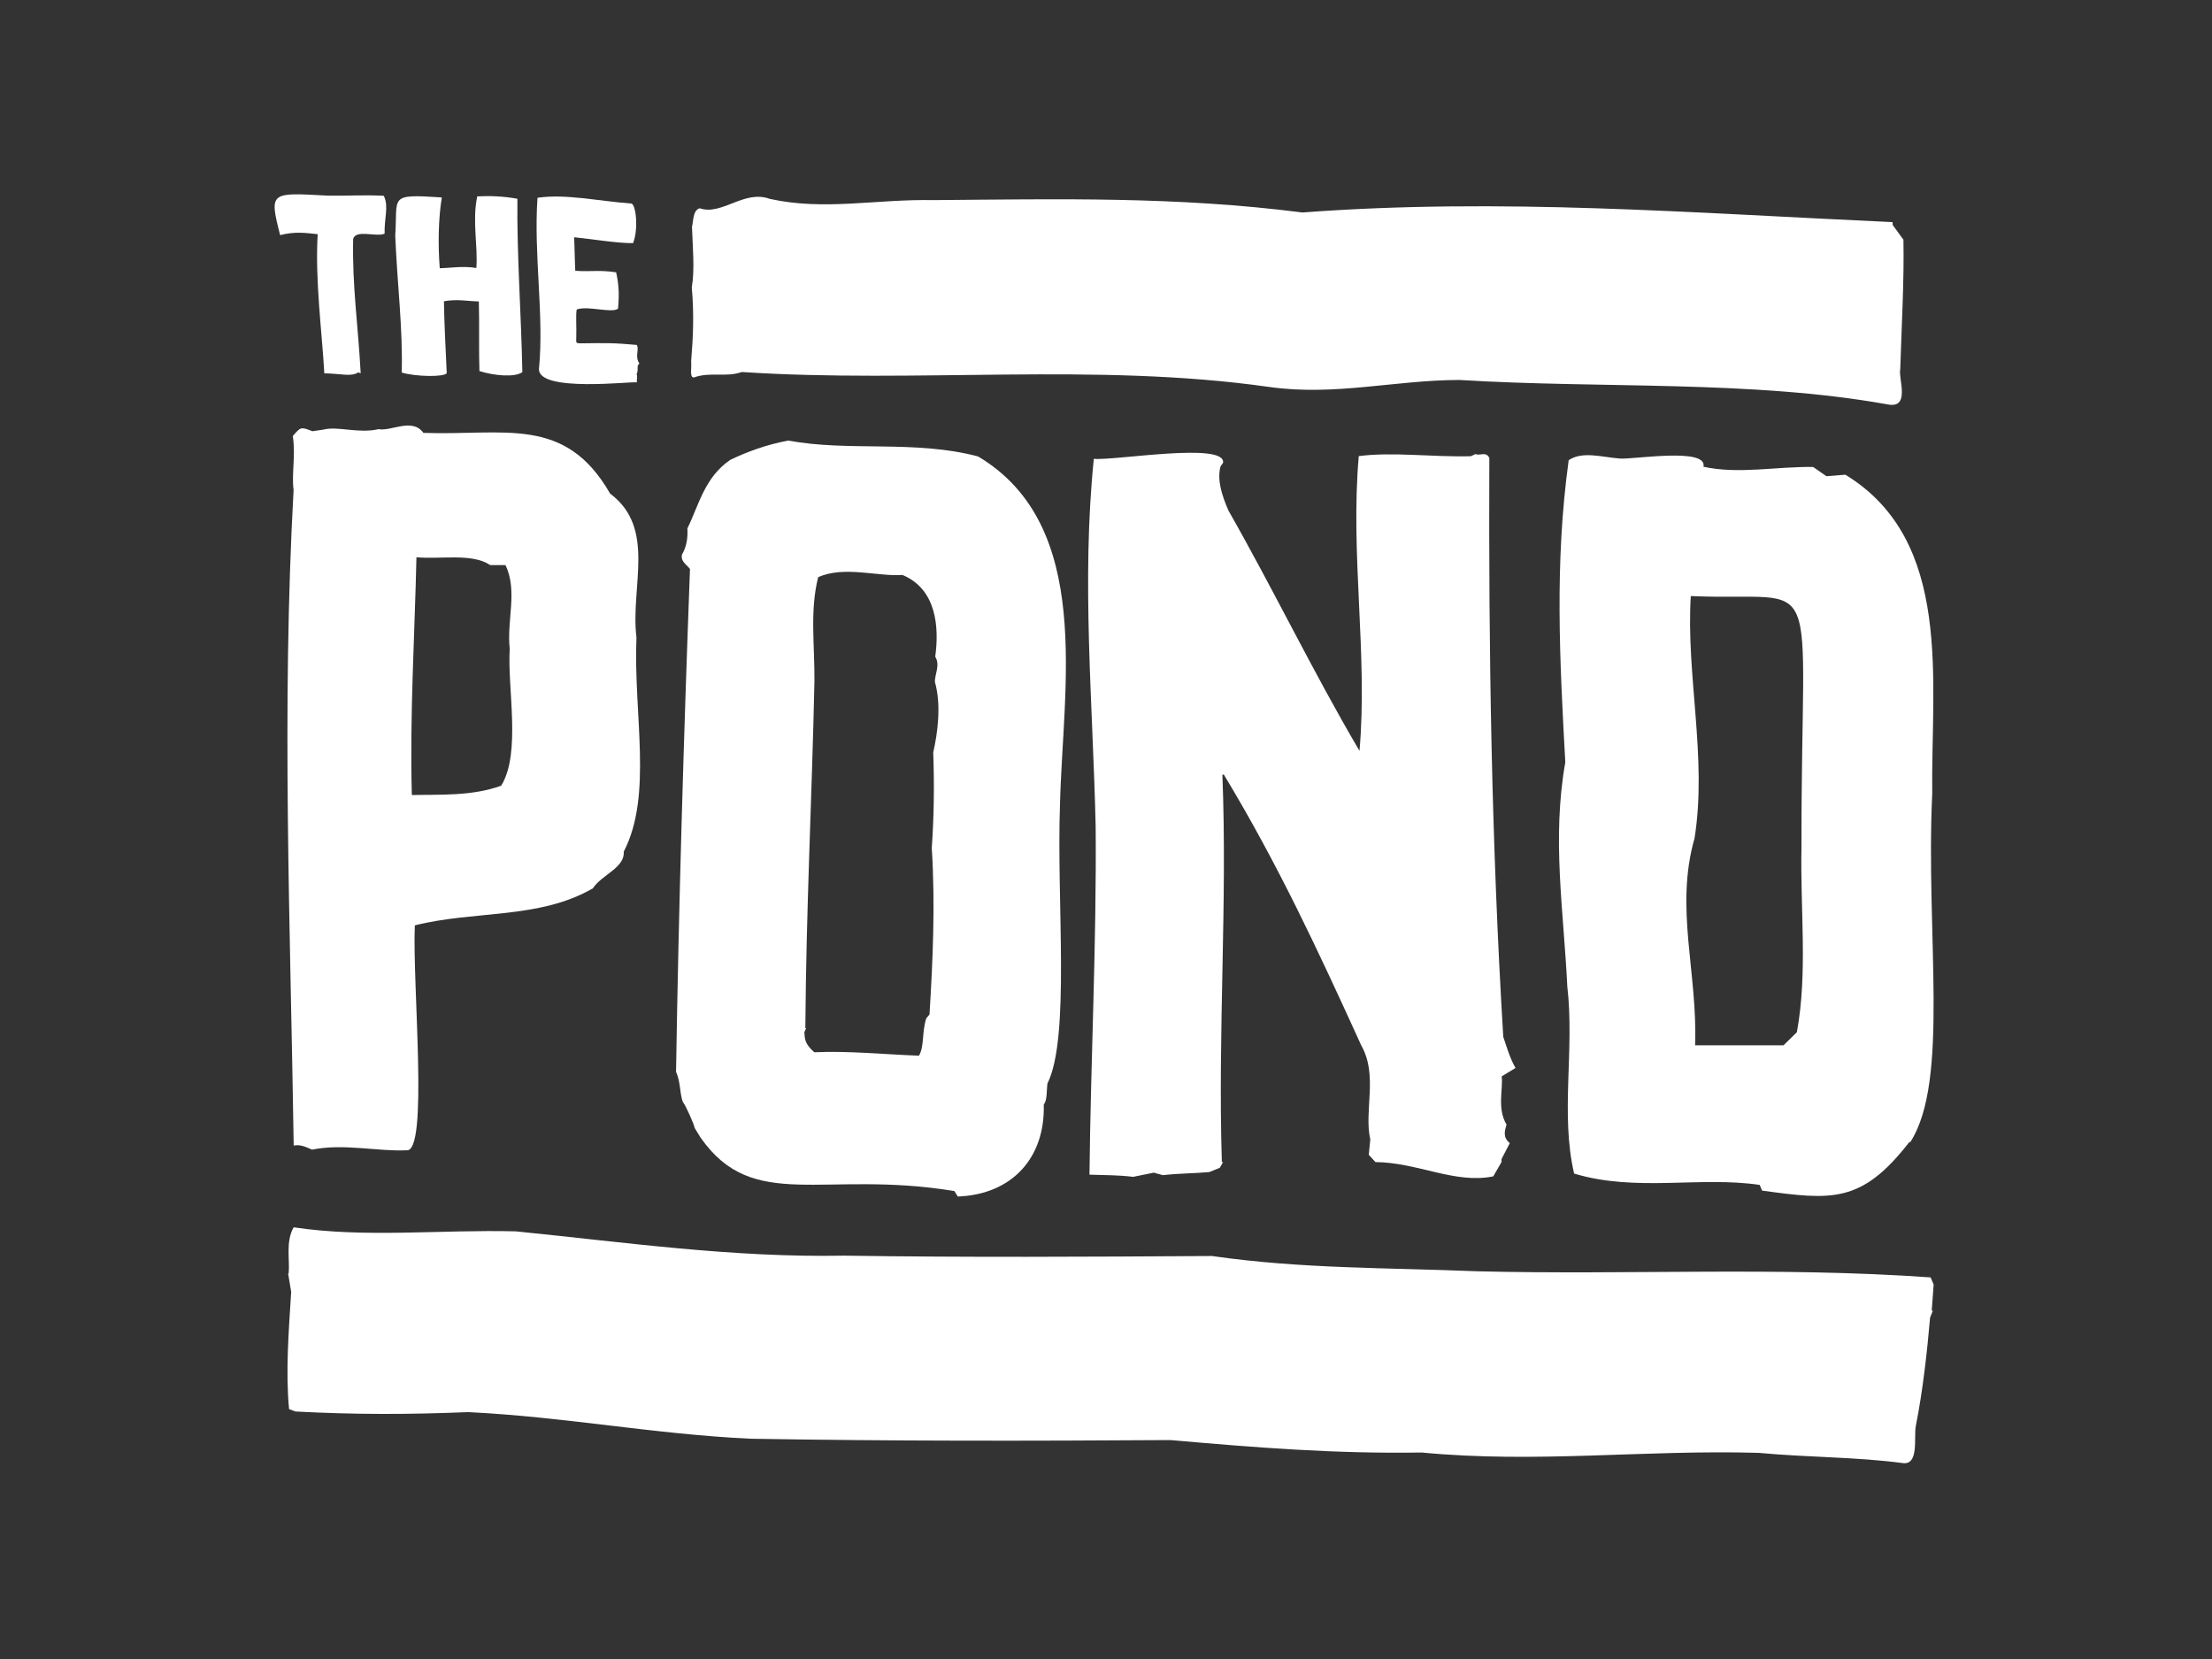 <?xml version="1.0" encoding="utf-8"?>
<!-- Generator: Adobe Illustrator 24.0.1, SVG Export Plug-In . SVG Version: 6.00 Build 0)  -->
<svg version="1.1" id="Layer_1" xmlns="http://www.w3.org/2000/svg" xmlns:xlink="http://www.w3.org/1999/xlink" x="0px" y="0px"
	 viewBox="0 0 576 432" style="enable-background:new 0 0 576 432;" xml:space="preserve">
<rect x="0" y="0" width="576" height="432" fill="#333333" stroke="none"/>
<style type="text/css">
	.st0{fill:#FFFFFF;}
</style>
<g>
	<path class="st0" d="M284.83,119.47c4.96,0.58,34.35-4.48,33.66,1.02c-0.2,0.28-0.43,0.63-0.68,0.99
		c-0.9,3.45,0.29,7.34,2.07,11.46c11.58,20.3,21.93,41.84,34.13,62.59c2.19-25.11-2.44-51.09-0.19-76.76
		c8.98-1.15,19.01,0.29,29.2,0.03c0.38-0.18,0.76-0.37,1.19-0.57c1.09,0.56,2.75-0.79,3.61,1.02
		c-0.21,49.93,0.56,100.22,3.63,150.75c0.94,2.78,1.74,5.57,3.19,8.1c-1.23,0.75-2.36,1.43-3.59,2.18
		c0.36,3.56-1.24,8.38,1.26,12.59c-0.52,1.64-1,3.32,0.84,4.79c-0.68,1.32-1.36,2.62-2.15,4.15c0,0.1,0,0.47,0,0.77
		c-0.77,1.34-1.51,2.61-2.16,3.75c-10.07,2.01-19.58-3.61-30.68-3.73c-0.51-0.56-1.08-1.18-1.73-1.9c0.13-1.3,0.25-2.62,0.39-4
		c-1.69-7.5,2.07-16.64-2.33-24.44c-11.15-24.48-21.69-47.22-35.83-70.6c-0.12,0.04-0.24,0.07-0.35,0.11
		c1.33,33.38-1.21,66.81-0.14,100.81c0.1,0.02,0.21,0.03,0.31,0.05c-0.29,0.5-0.58,1.01-0.85,1.47c-0.88,0.36-1.71,0.69-2.73,1.1
		c-3.64,0.36-7.44,0.29-12.09,0.81c-0.7-0.19-1.41-0.39-2.36-0.65c-1.75,0.35-3.73,0.75-5.39,1.09c-3.91-0.49-6.88-0.41-11.36-0.57
		c0.31-29.61,1.87-60.09,1.61-90.68C284.58,183.15,281.57,151.33,284.83,119.47z"/>
	<path class="st0" d="M272.76,282.13c-0.29,2.08-0.02,4.24-0.97,5.52c0.4,13.71-8.15,23.39-22.38,23.92
		c-0.34-0.55-0.59-0.94-0.89-1.42c-34.21-5.62-52.36,5.74-66.11-13.95c-0.46-0.75-0.92-1.51-1.53-2.49
		c-0.05-0.77-2.37-5.97-2.99-6.64c-0.9-1.83-0.59-5.25-1.85-7.95c0.69-43.12,1.99-86.96,3.63-130.94c-0.79-1.14-2.48-1.89-2.08-3.77
		c1.2-2.06,1.54-4.32,1.41-6.82c2.99-6.07,4.47-13.29,11.16-17.84c4.38-2.11,9.46-3.98,15.12-5.03c15.72,2.95,33-0.22,49.41,4.14
		c30.23,18,22.05,60.11,21.33,90.63C275.11,234.88,278.71,270.16,272.76,282.13z M235.01,149.72c-6.51,0.46-15.18-2.46-21.96,0.58
		c-2.2,8.7-0.9,17.51-0.97,27.07c-0.66,30.68-2.16,59.36-2.37,90.36c0.06,0,0.13,0,0.19,0c-0.16,0.39-0.33,0.78-0.45,1.07
		c0.14,1.76,0.09,3.02,2.6,5.21c8.63-0.41,17.95,0.53,27.24,0.89c1.45-2.48,0.71-5.92,1.9-9.72c0.15-0.18,0.49-0.59,0.85-1.02
		c0.85-13.8,1.53-28.69,0.59-43.33c0.57-8.12,0.69-16.27,0.38-24.9c1.16-5.04,2.14-12.45,0.43-18.38c-0.07-1.79,1.46-4.45,0.09-6.54
		C244.58,163.36,243.91,153.44,235.01,149.72z"/>
	<path class="st0" d="M497.18,297.39c-12.43,16.05-20.22,15.11-38.34,12.64c-0.23-0.54-0.43-1.02-0.62-1.48
		c-15.54-2.31-32.11,1.92-48.32-2.95c-3.62-15.46,0.14-32.26-1.78-48.76c-0.96-19.96-4.05-38.34-0.52-58.34
		c-1.46-26.71-2.81-51.79,0.88-78.66c3.54-2.43,8.59-0.8,13.38-0.43c3.45,0.26,22.83-2.98,21.72,2.13
		c9.19,2.01,18.89-0.09,28.57,0.06c0.97,0.68,2.15,1.5,3.44,2.4c1.54-0.12,3.23-0.25,4.94-0.39c28.24,17.26,22.25,53.82,22.62,83.04
		c-1.74,36.74,4.59,74.76-5.71,90.75C497.36,297.4,497.27,297.39,497.18,297.39z M440.28,155.21c-1.28,20.51,4.32,42.14,0.97,63.1
		c-5.18,18.14,0.83,34.89,0.15,53.88c5.77,0,17.03,0,23.03,0c1.18-1.15,2.5-2.45,3.47-3.4c2.85-15.49,0.86-31.81,1.2-48.13
		C468.98,145.31,475.76,156.8,440.28,155.21z"/>
	<path class="st0" d="M502.73,332.63c0.35,0.83,0.62,1.48,0.79,1.88c-0.18,2.43-0.34,4.58-0.5,6.73c0.09,0.02,0.19,0.05,0.28,0.07
		c-0.23,0.59-0.47,1.18-0.71,1.8c-0.75,8.66-1.86,18.86-3.7,28.13c-0.61,2.77,0.92,10.28-3.35,9.75
		c-12.14-1.62-24.53-1.46-37.6-2.67c-29.77-0.86-57.7,2.78-87.77-0.09c-22.29,0.36-42.87-1.26-65.37-3.24
		c-36.49,0.23-72.33,0.29-109.38-0.35c-25.3-1.19-48.15-5.69-73.48-6.93c-15.76,0.64-29.26,0.67-45.04-0.16
		c-0.21-0.08-0.8-0.3-1.63-0.62c-0.92-9.75-0.11-19.92,0.55-30.52c-0.27-1.61-0.53-3.22-0.8-4.83c0.05,0,0.1,0.01,0.14,0.01
		c0.36-3.33-0.85-8.22,1.3-12c18.75,2.81,38.11,0.56,57.85,1.05c28.44,2.84,56.38,6.88,85.56,6.33c32.21,0.48,63.27,0.29,95.71,0.09
		c23.34,3.37,45.7,3.02,69.09,3.98C424.48,332.03,462.61,329.81,502.73,332.63z"/>
	<path class="st0" d="M492.84,58.56c0.91,1.25,1.83,2.51,2.81,3.86c0.21,10.56-0.47,22.23-0.83,33.75
		c-0.57,2.28,2.83,10.47-3.41,9.11c-35.74-6.36-74.1-4.05-111.4-6.34c-16.99,0.04-32.42,4.26-49.69,1.8
		c-45.04-6.39-91.45-0.87-137.14-3.87c-4.26,1.47-8.19-0.13-12.53,1.43c-1.15-0.07-0.49-2.51-0.68-4.21
		c0.51-6.13,0.8-12.23,0.17-19.22c0.79-4.69,0.26-9.99,0.05-15.81c0.4-1.55,0.2-4.3,2.02-4.83c5.72,2,11.58-4.92,18.25-2.44
		c14.3,3.14,27.52,0.03,42.62,0.32c32.81-0.26,63.11-0.99,96.07,3.22c51.64-3.89,101.81,0.16,153.67,2.51
		C492.83,58.1,492.83,58.33,492.84,58.56z"/>
	<path class="st0" d="M76.45,127.58c-0.56-4.23,0.59-9.02-0.21-14.04c2.08-2.41,2.1-2.41,5.13-1.25c0.92-0.14,1.75-0.26,2.82-0.42
		c3.77-0.97,9.17,1.1,14.39-0.12c3.26,0.65,8.77-3.07,11.67,0.97c21.24,0.74,36.89-4.62,48.63,15.82
		c12.07,9.02,5.23,24.18,6.85,37.46c-0.81,20.1,4.31,41.07-3.31,55.77c0.33,4.21-5.75,6.01-8.03,9.54
		c-13.96,8.1-30.68,5.72-46.37,9.65c-0.68,15.48,3.68,59.53-2.22,58.57c-7.54,0.35-16.2-1.83-24.54-0.17
		c-1.6-0.69-3.13-1.43-4.78-1.05C75.63,241.72,73.29,184.71,76.45,127.58z M108.44,145.11c-0.44,20.03-1.76,41.09-1.2,61.92
		c7.2-0.18,15.57,0.35,23.26-2.43c5.26-8.46,1.58-25.5,2.23-35.6c-0.82-7.57,2.13-15.05-1.1-21.85c-1.24,0-2.61,0-3.98,0
		C122.95,143.98,114.85,145.68,108.44,145.11z"/>
	<g>
		<path class="st0" d="M114.51,69.84c2.83-0.05,6.16-0.65,9.53-0.05c0.44-5.91-1.13-12.27,0.23-18.65
			c2.94-0.17,6.78-0.07,10.46,0.62c-0.16,14.54,0.98,29.63,1.29,45.14c-1.92,1.42-7.34,0.95-11.18-0.28
			c-0.18-4.71,0.01-12.46-0.15-18.12c-2.93-0.08-5.69-0.68-9.09-0.05c0.09,5.96,0.43,12.19,0.73,18.73
			c-0.79,1.07-8.23,0.89-11.72-0.17c0.31-11.54-1.18-23.09-1.69-35.66c0.7-10.31-1.93-10.85,12.13-9.94
			C114.17,56.76,114.02,63.52,114.51,69.84z"/>
		<path class="st0" d="M140.35,96.06c1.36-14.05-1.41-29.65-0.39-44.56c7.33-1.07,15.56,0.83,24.42,1.5
			c1.19,0.11,1.95,6.58,0.47,10.31c-4.05,0.06-10.51-1.05-15.35-1.53c0.1,1.53,0.2,7.2,0.3,8.73c4.19,0.3,6.01-0.28,10.64,0.4
			c0.63,2.84,0.89,5.43,0.49,9.47c-1.63,1.26-7.83-0.84-10.74,0.2c-0.31,1.05-0.03,4.9-0.13,7.27c0.04,1.32-0.4,1.59,1.47,1.55
			c5.99-0.08,8.28-0.14,14.28,0.42c0.74,1.25-0.61,2.91,0.7,4.88c-0.89,0.53-0.12,1.41-0.76,2.84c0.31,0.08,0.04,1.24,0.07,2.03
			C164.79,99.23,140.11,102.28,140.35,96.06z"/>
		<path class="st0" d="M100.15,60.85c-2.19,0.96-7.47-1.21-8.19,1.38c-0.27,12.27,1.29,22.35,1.96,34.97
			c-0.25-0.1-0.41-0.17-0.6-0.24c-2.01,1.22-4.24,0.34-8.87,0.25C83.87,86.65,82,72.89,82.73,60.98c-2.84-0.29-5.88-0.79-9.78,0.25
			c-2.94-11.44-2.51-11.09,12.51-10.28c4.77,0.09,8.99-0.25,14.47,0.03C101.3,53.69,100.04,56.77,100.15,60.85z"/>
	</g>
</g>
</svg>
